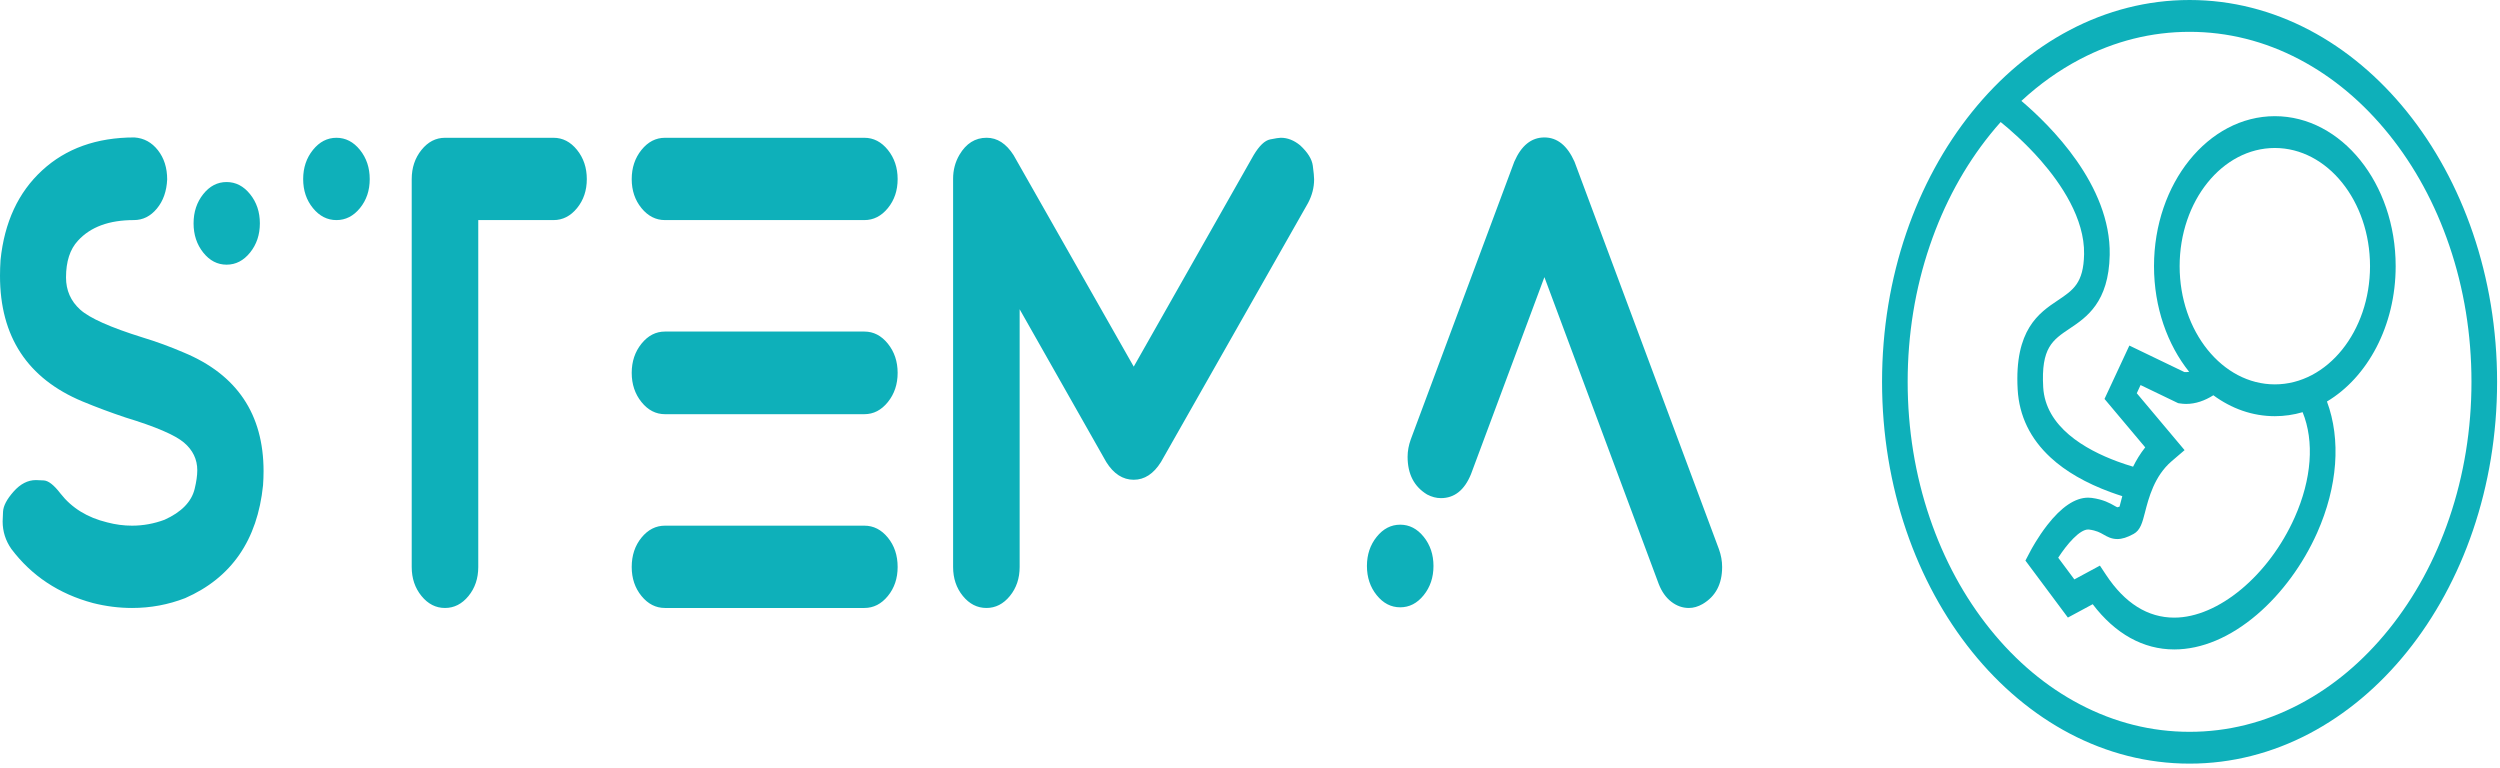 <svg width="228" height="70" viewBox="0 0 228 70" fill="none" xmlns="http://www.w3.org/2000/svg">
<path d="M199.689 0C184.199 0 171.643 15.591 171.643 34.821C171.643 54.054 184.199 69.643 199.689 69.643C215.179 69.643 227.735 54.054 227.735 34.821C227.735 15.591 215.179 0 199.689 0ZM217.868 57.392C215.506 60.325 212.757 62.627 209.694 64.234C206.528 65.898 203.16 66.742 199.689 66.742C196.217 66.742 192.85 65.898 189.682 64.234C186.621 62.627 183.872 60.325 181.509 57.392C179.147 54.459 177.293 51.046 175.999 47.246C174.659 43.312 173.979 39.132 173.979 34.821C173.979 30.511 174.659 26.331 175.999 22.399C177.293 18.597 179.147 15.183 181.509 12.251C181.819 11.866 182.136 11.494 182.46 11.13C183.233 11.753 184.681 12.992 186.116 14.633C187.953 16.735 190.13 19.925 190.069 23.181C190.019 25.823 189.081 26.45 187.66 27.402C185.988 28.52 183.699 30.052 184.011 35.519C184.147 37.927 185.159 40.016 187.02 41.731C188.389 42.996 190.231 44.058 192.496 44.889C192.85 45.019 193.203 45.138 193.552 45.248C193.494 45.467 193.441 45.674 193.393 45.856C193.366 45.969 193.333 46.092 193.304 46.203C193.169 46.256 193.109 46.26 193.093 46.26C193.056 46.252 192.924 46.175 192.826 46.12C192.433 45.895 191.835 45.553 190.765 45.408C190.659 45.395 190.55 45.387 190.44 45.387C189.254 45.387 187.996 46.233 186.702 47.897C185.834 49.017 185.243 50.131 185.217 50.177L184.718 51.125L188.591 56.322L190.854 55.104C192.91 57.807 195.464 59.229 198.292 59.229C198.294 59.229 198.294 59.229 198.294 59.229C200.79 59.229 203.399 58.13 205.836 56.052C208.085 54.133 210.033 51.482 211.323 48.59C213.2 44.371 213.507 40.084 212.218 36.618C215.92 34.41 218.485 29.708 218.485 24.276C218.485 16.731 213.541 10.595 207.466 10.595C201.389 10.595 196.445 16.731 196.445 24.276C196.445 28.032 197.673 31.441 199.653 33.914C199.561 33.927 199.47 33.936 199.379 33.936C199.323 33.936 199.268 33.934 199.211 33.929L194.198 31.515L191.931 36.382L195.644 40.8C195.192 41.368 194.829 41.969 194.537 42.562C194.071 42.424 193.598 42.267 193.124 42.093C190.144 40.994 186.548 38.926 186.34 35.315C186.137 31.717 187.184 31.017 188.769 29.955C190.269 28.952 192.325 27.577 192.405 23.249C192.525 16.882 186.948 11.405 184.35 9.203C185.994 7.679 187.778 6.41 189.682 5.409C192.85 3.747 196.217 2.903 199.689 2.903C203.16 2.903 206.527 3.747 209.694 5.409C212.757 7.018 215.506 9.32 217.868 12.251C220.229 15.183 222.084 18.597 223.378 22.399C224.719 26.331 225.398 30.511 225.398 34.821C225.398 39.132 224.719 43.312 223.378 47.246C222.084 51.046 220.229 54.459 217.868 57.392ZM207.465 35.055C202.678 35.055 198.783 30.218 198.783 24.276C198.783 18.331 202.678 13.496 207.465 13.496C212.252 13.496 216.146 18.331 216.146 24.276C216.146 30.218 212.252 35.055 207.465 35.055ZM201.858 36.048C203.501 37.259 205.418 37.956 207.466 37.956C208.337 37.956 209.186 37.829 209.999 37.591C211.081 40.245 210.828 43.699 209.277 47.184C206.918 52.483 202.299 56.328 198.292 56.328C195.877 56.328 193.783 55.016 192.073 52.43L191.513 51.584L189.182 52.842L187.708 50.863C188.516 49.614 189.663 48.29 190.44 48.29C190.466 48.29 190.49 48.29 190.514 48.294C191.204 48.385 191.53 48.574 191.847 48.755C192.162 48.936 192.556 49.161 193.095 49.161C193.532 49.161 193.99 49.019 194.583 48.695C195.204 48.36 195.387 47.644 195.62 46.738C195.959 45.416 196.472 43.418 198.054 42.062L199.234 41.053L194.874 35.863L195.219 35.117L198.646 36.768L198.787 36.789C198.982 36.821 199.181 36.838 199.379 36.838C200.247 36.838 201.082 36.539 201.858 36.048Z" fill="#0EB0BA"/>
<path d="M12.043 55.447C10.854 55.447 9.666 55.297 8.478 54.998C5.363 54.161 2.882 52.516 1.036 50.064C0.506 49.306 0.241 48.469 0.241 47.552C0.241 47.492 0.253 47.198 0.277 46.67C0.301 46.142 0.622 45.529 1.24 44.831C1.859 44.133 2.537 43.784 3.276 43.784C3.324 43.784 3.561 43.794 3.986 43.814C4.412 43.834 4.921 44.233 5.516 45.01C6.543 46.326 7.964 47.203 9.779 47.642C10.533 47.841 11.288 47.941 12.043 47.941C13.054 47.941 14.042 47.761 15.005 47.403C16.547 46.705 17.462 45.768 17.751 44.592C17.911 43.934 17.992 43.366 17.992 42.887C17.992 41.89 17.586 41.048 16.775 40.36C15.964 39.672 14.186 38.91 11.44 38.073C10.124 37.634 8.815 37.146 7.515 36.608C2.505 34.514 0 30.697 0 25.154C0 24.696 0.016 24.218 0.048 23.719C0.401 20.27 1.666 17.544 3.842 15.541C6.017 13.537 8.823 12.535 12.259 12.535C13.126 12.595 13.841 12.984 14.403 13.701C14.965 14.419 15.246 15.306 15.246 16.363C15.198 17.439 14.885 18.327 14.306 19.024C13.729 19.722 13.03 20.071 12.211 20.071C9.947 20.071 8.245 20.699 7.105 21.955C6.383 22.732 6.021 23.849 6.021 25.304C6.021 26.48 6.451 27.457 7.31 28.235C8.169 29.012 10.068 29.859 13.006 30.776C14.258 31.155 15.511 31.614 16.763 32.152C21.612 34.166 24.037 37.774 24.037 42.977C24.037 43.396 24.021 43.824 23.989 44.263C23.475 49.267 21.107 52.696 16.884 54.55C15.342 55.148 13.729 55.447 12.043 55.447L12.043 55.447ZM20.665 24.138C19.83 24.138 19.119 23.769 18.533 23.032C17.947 22.294 17.654 21.407 17.654 20.37C17.654 19.334 17.947 18.446 18.533 17.709C19.119 16.971 19.83 16.602 20.665 16.602C21.5 16.602 22.214 16.971 22.808 17.709C23.402 18.447 23.7 19.334 23.7 20.37C23.7 21.407 23.402 22.294 22.808 23.032C22.214 23.769 21.5 24.138 20.665 24.138L20.665 24.138ZM40.583 55.447C39.748 55.447 39.034 55.083 38.44 54.355C37.846 53.627 37.548 52.745 37.548 51.709V16.334C37.548 15.297 37.846 14.41 38.44 13.672C39.034 12.935 39.748 12.566 40.583 12.566H50.482C51.317 12.566 52.032 12.935 52.626 13.672C53.22 14.41 53.517 15.297 53.517 16.334C53.517 17.37 53.22 18.253 52.626 18.98C52.032 19.708 51.317 20.072 50.482 20.072H43.618V51.709C43.618 52.746 43.321 53.628 42.727 54.356C42.133 55.083 41.418 55.447 40.583 55.447L40.583 55.447ZM30.684 20.072C29.849 20.072 29.135 19.708 28.541 18.98C27.946 18.253 27.649 17.37 27.649 16.334C27.649 15.297 27.946 14.41 28.541 13.672C29.135 12.935 29.849 12.566 30.684 12.566C31.519 12.566 32.234 12.935 32.828 13.672C33.422 14.41 33.719 15.297 33.719 16.334C33.719 17.37 33.422 18.253 32.828 18.98C32.234 19.708 31.519 20.072 30.684 20.072L30.684 20.072ZM78.83 55.447H60.646C59.811 55.447 59.097 55.083 58.503 54.355C57.909 53.627 57.612 52.745 57.612 51.709C57.612 50.652 57.909 49.76 58.503 49.032C59.097 48.305 59.811 47.941 60.646 47.941H78.83C79.665 47.941 80.38 48.305 80.974 49.032C81.568 49.76 81.865 50.652 81.865 51.709C81.865 52.745 81.568 53.627 80.974 54.355C80.38 55.083 79.665 55.447 78.83 55.447V55.447ZM78.83 20.072H60.646C59.811 20.072 59.097 19.708 58.503 18.98C57.909 18.253 57.612 17.37 57.612 16.334C57.612 15.297 57.909 14.41 58.503 13.672C59.097 12.935 59.811 12.566 60.646 12.566H78.83C79.665 12.566 80.38 12.935 80.974 13.672C81.568 14.41 81.865 15.297 81.865 16.334C81.865 17.37 81.568 18.253 80.974 18.98C80.38 19.708 79.665 20.072 78.83 20.072V20.072ZM78.83 37.774H60.646C59.811 37.774 59.097 37.405 58.503 36.667C57.909 35.93 57.612 35.042 57.612 34.006C57.612 32.969 57.909 32.082 58.503 31.344C59.097 30.607 59.811 30.238 60.646 30.238H78.83C79.665 30.238 80.38 30.607 80.974 31.344C81.568 32.082 81.865 32.969 81.865 34.006C81.865 35.042 81.568 35.93 80.974 36.667C80.38 37.405 79.665 37.774 78.83 37.774ZM89.957 55.447C90.792 55.447 91.507 55.083 92.101 54.355C92.695 53.627 92.992 52.745 92.992 51.709V28.204L100.892 42.139C101.566 43.215 102.401 43.754 103.397 43.754C104.376 43.754 105.203 43.215 105.878 42.139L119.293 18.515C119.662 17.817 119.847 17.099 119.847 16.362C119.847 16.123 119.807 15.704 119.727 15.106C119.646 14.508 119.261 13.89 118.571 13.252C118.009 12.793 117.423 12.564 116.812 12.564C116.652 12.564 116.327 12.614 115.837 12.714C115.347 12.813 114.845 13.292 114.332 14.149L103.397 33.437L92.438 14.149C91.764 13.092 90.945 12.564 89.982 12.564C88.938 12.564 88.111 13.082 87.501 14.119C87.116 14.777 86.923 15.505 86.923 16.302V51.708C86.923 52.744 87.22 53.626 87.814 54.354C88.408 55.082 89.123 55.446 89.958 55.446L89.957 55.447ZM154.023 55.447C153.445 55.447 152.912 55.257 152.422 54.878C151.932 54.5 151.551 53.961 151.278 53.264L140.849 25.274L134.153 43.246C133.559 44.701 132.644 45.429 131.408 45.429C130.99 45.429 130.573 45.319 130.155 45.1C128.967 44.382 128.373 43.236 128.373 41.661C128.373 41.143 128.469 40.614 128.662 40.076L138.103 14.748C138.746 13.273 139.661 12.535 140.849 12.535C142.021 12.535 142.936 13.273 143.595 14.748L156.77 50.094C156.962 50.632 157.059 51.17 157.059 51.709C157.059 53.264 156.465 54.39 155.277 55.088C154.859 55.327 154.442 55.447 154.024 55.447L154.023 55.447ZM127.699 55.387C126.864 55.387 126.149 55.018 125.555 54.28C124.961 53.543 124.664 52.656 124.664 51.619C124.664 50.582 124.961 49.695 125.555 48.958C126.149 48.22 126.864 47.851 127.699 47.851C128.534 47.851 129.248 48.22 129.842 48.958C130.436 49.695 130.733 50.582 130.733 51.619C130.733 52.656 130.436 53.543 129.842 54.28C129.248 55.018 128.534 55.387 127.699 55.387L127.699 55.387Z" fill="#0EB0BA"/>
</svg>
